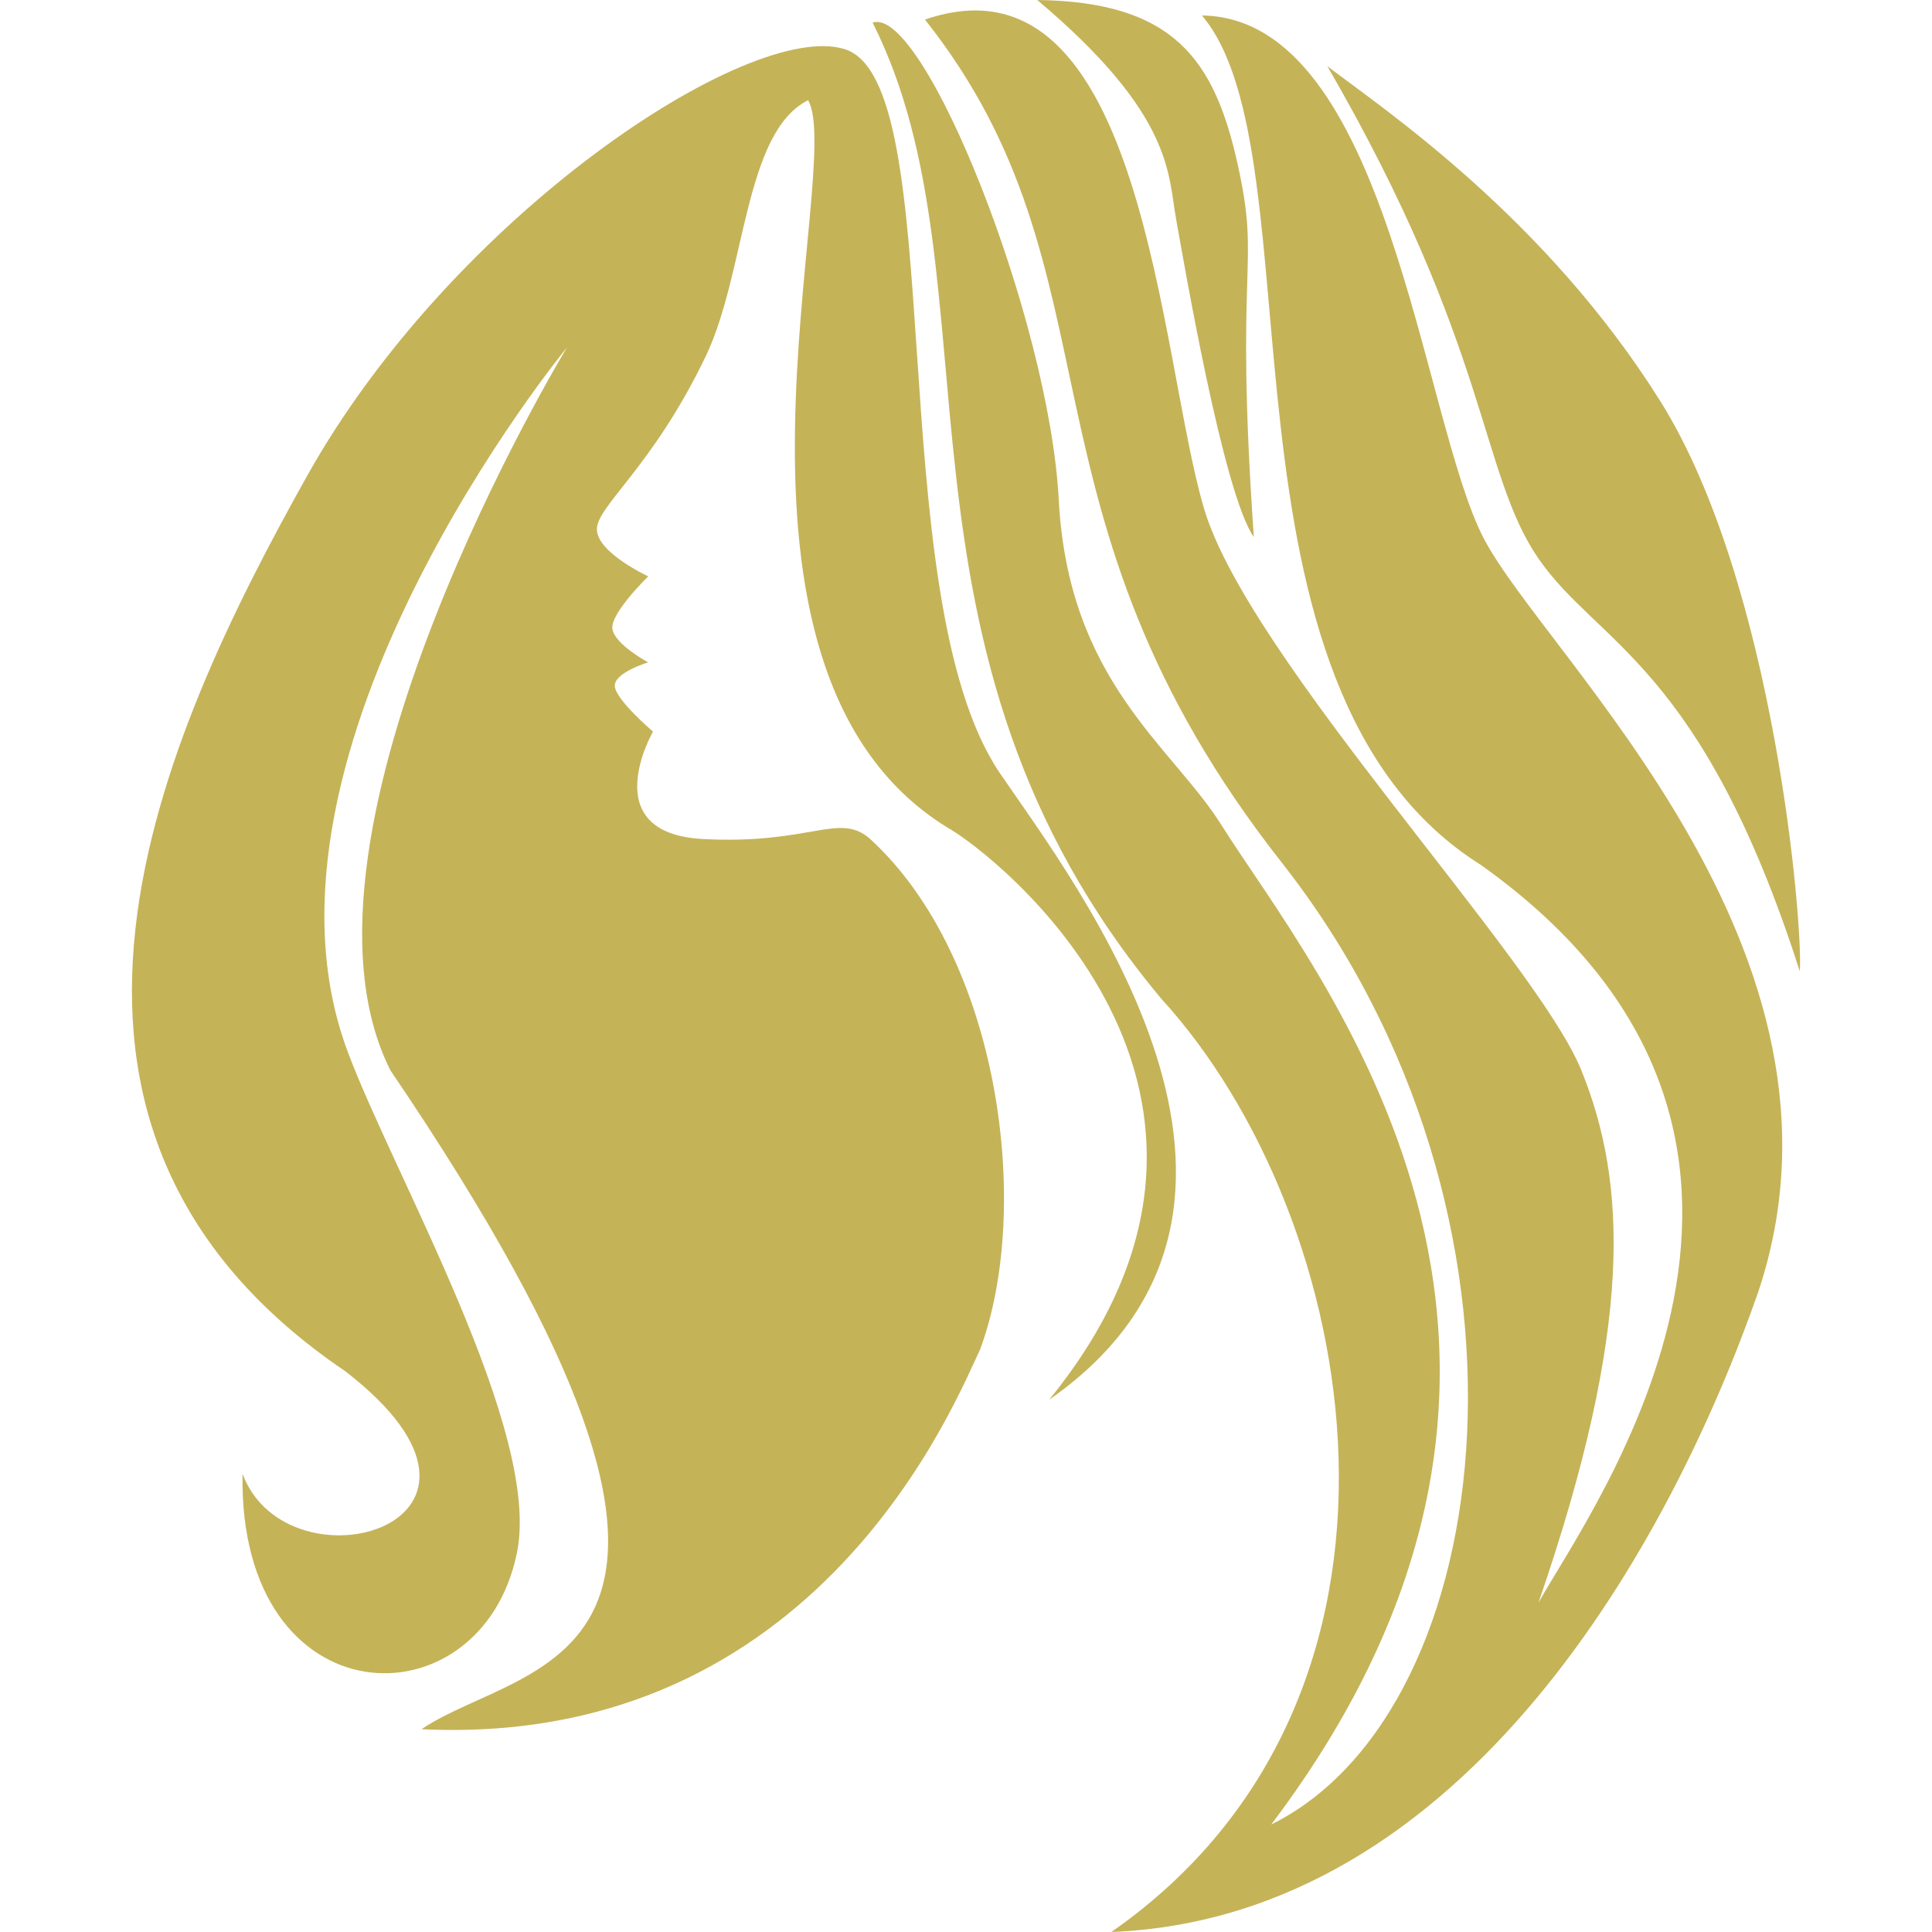 <svg fill="#c5b358" version="1.1" id="Capa_1" xmlns="http://www.w3.org/2000/svg" xmlns:xlink="http://www.w3.org/1999/xlink" viewBox="0 0 376.155 376.154" xml:space="preserve" ><g id="SVGRepo_bgCarrier" stroke-width="0"></g><g id="SVGRepo_tracerCarrier" stroke-linecap="round" stroke-linejoin="round"></g><g id="SVGRepo_iconCarrier"> <g> <g> <path d="M194.524,150.313c-23.237-34.839-9.295-134.76-30.203-140.785C145.737,3.947,88.105,42.055,59.764,92.705 C31.413,143.36-3.432,219.086,67.203,266.962c38.558,29.729-11.146,43.673-19.985,19.979c-0.823,48.191,46.516,49.43,53.44,15.332 c4.816-23.74-24.037-73.543-32.988-97.585c-21.848-58.543,42.744-137.083,42.744-137.083s-57.62,94.801-34.389,140.809 c79.469,117.098,26.571,114.308,6.037,128.261c77.606,3.714,104.282-64.726,108.743-73.893c10.211-27.418,3.94-76.21-21.381-99.43 c-6.037-5.348-11.613,1.156-32.644,0c-21.03-1.174-9.64-20.914-9.64-20.914s-7.257-6.16-7.438-8.828 c-0.175-2.663,6.493-4.647,6.493-4.647s-6.504-3.492-6.966-6.504c-0.455-3.042,6.983-10.241,6.983-10.241 s-9.82-4.531-10.001-9.062c-0.175-4.53,10.714-12.004,21.142-33.683c7.894-16.383,7.438-43.678,19.979-49.96 c7.438,12.787-23.22,110.366,26.957,141.503c9.289,5.108,68.772,51.578,19.974,111.516 C258.176,234.896,209.132,171.77,194.524,150.313z"></path> <path d="M234.016,3.013c23.237,27.43-0.468,131.052,54.368,165.43c74.337,52.979,21.941,124.396,11.152,143.593 c18.59-53.901,17.2-81.786,8.36-103.622c-8.839-21.831-64.586-79.918-73.414-109.205c-8.827-29.28-11.618-110.115-54.392-95.396 c39.527,49.867,15.589,95.589,69.49,164.163c53.901,68.568,42.972,164.962-2.078,187.253 c70.389-93.159,8.36-165.884-9.763-194.704c-9.587-15.244-29.729-27.873-31.598-63.179c-1.857-35.323-26.402-96.436-36.24-92.932 c25.556,50.649-0.934,121.745,56.22,190.056c39.024,42.75,56.236,135.688-9.739,181.684 c69.233-2.791,109.192-76.66,125.915-124.536c22.303-66.449-41.361-123.59-53.436-146.833 C276.778,81.535,270.261,3.491,234.016,3.013z"></path> <path d="M323.229,78.056c-22.304-35.545-53.235-56.389-64.796-65.164c31.691,54.713,29.59,79.106,41.092,95.846 c11.502,16.722,31.715,20.569,50.889,80.368C351.102,180.604,345.533,113.618,323.229,78.056z"></path> <path d="M228.96,42.522c1.564,8.694,9.225,53.662,15.156,62.035c-3.818-55.063,1.413-51.934-3.129-72.497 C236.445,11.49,228.434,0.344,201.951,0C228.434,22.303,227.395,33.829,228.96,42.522z"></path> </g> </g> </g></svg>